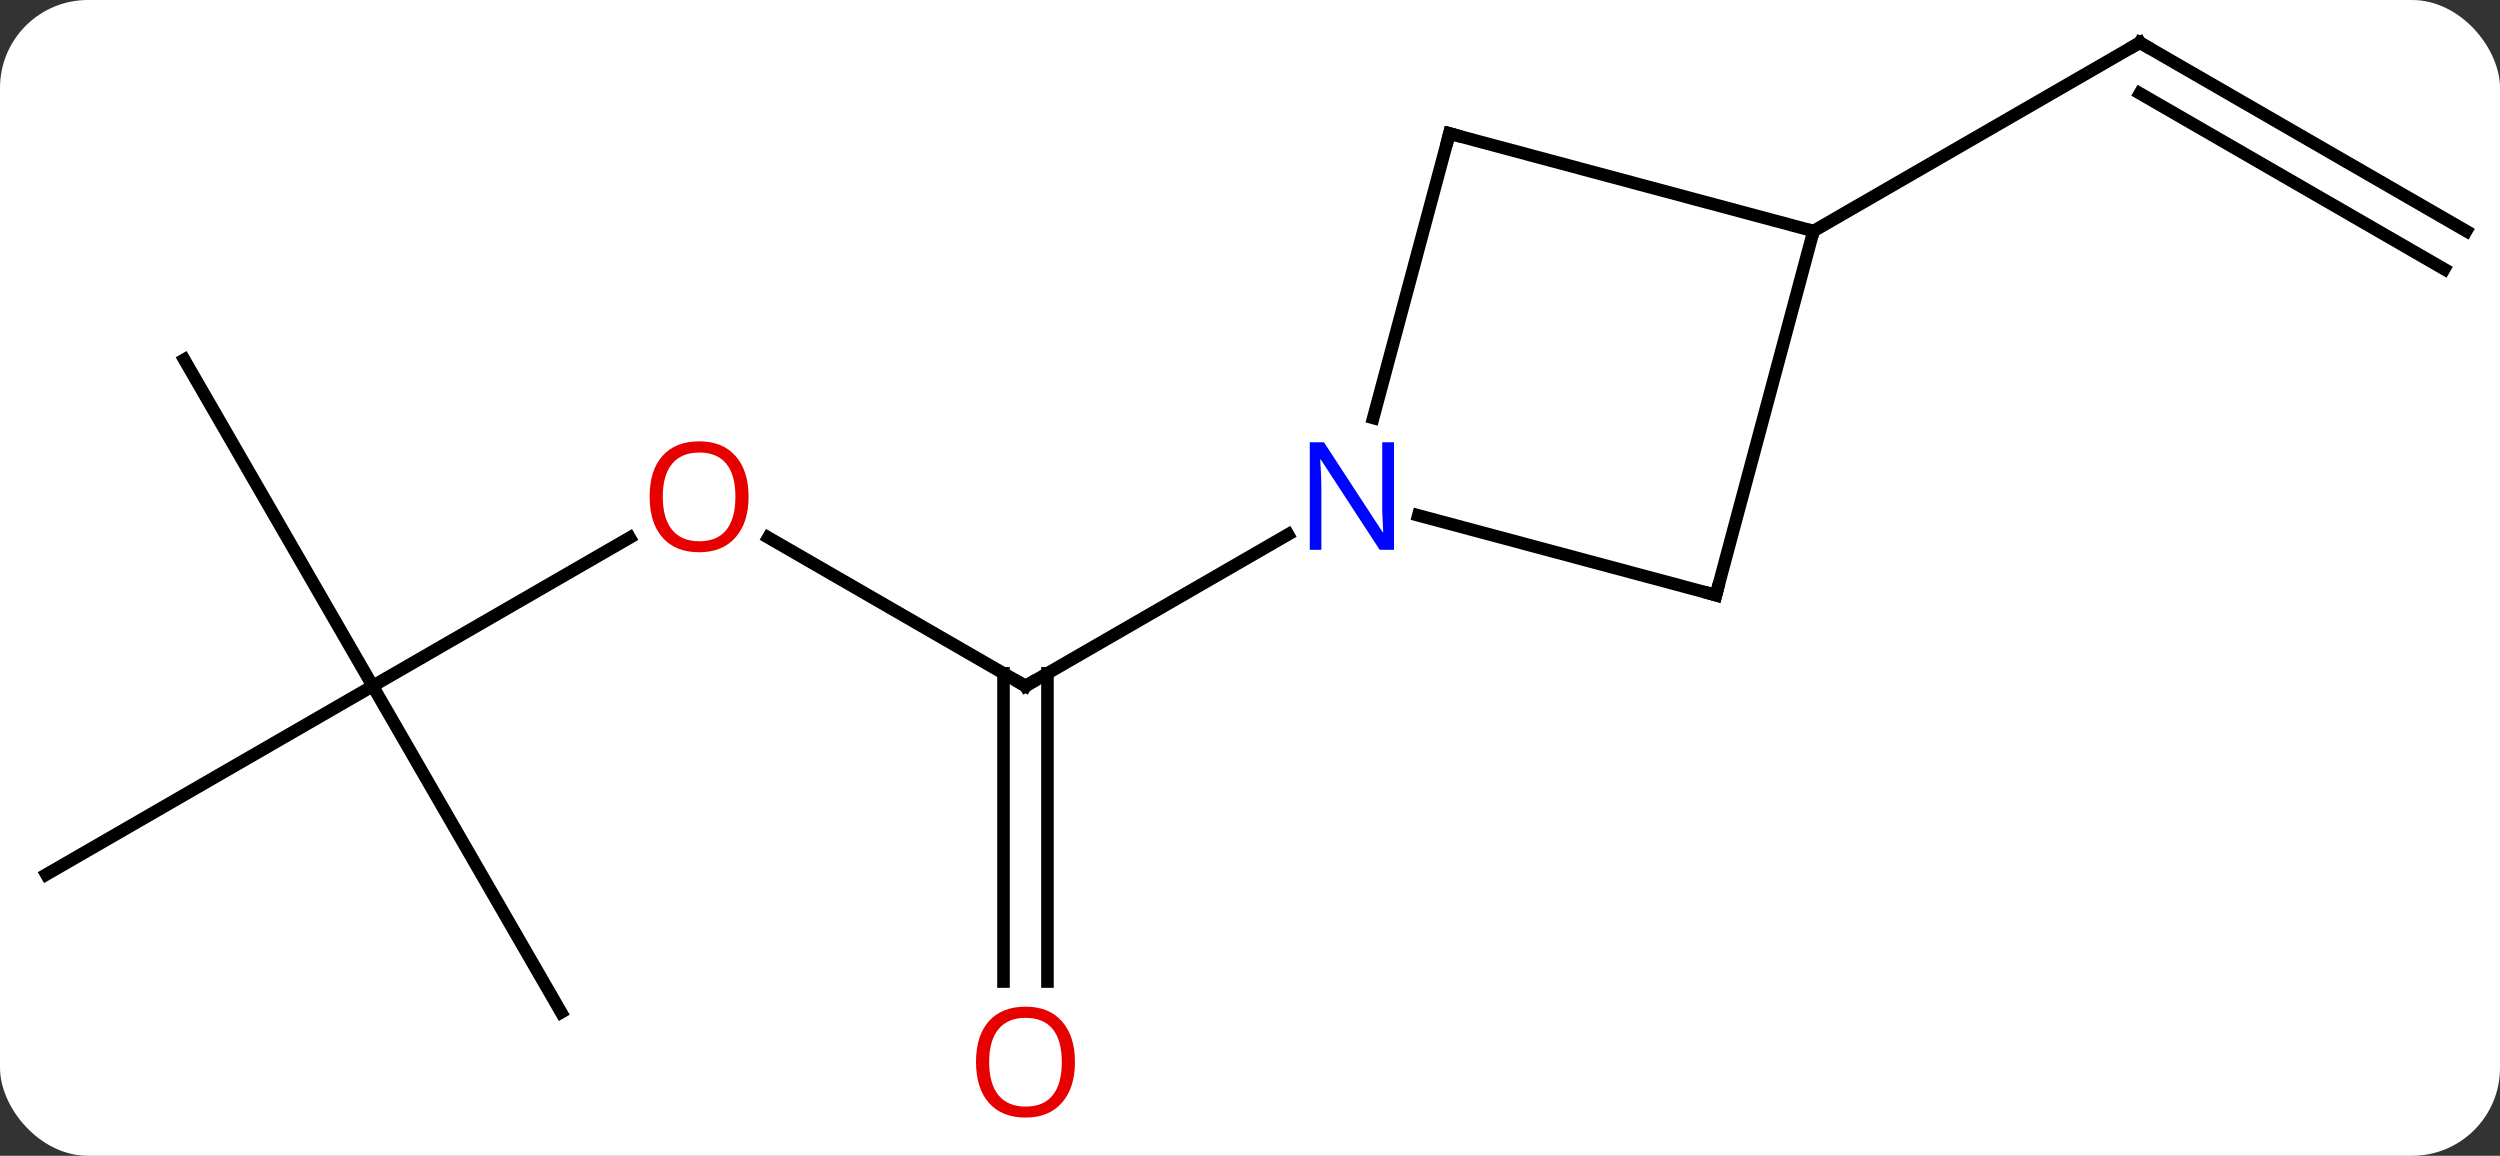 <svg width="199" viewBox="0 0 199 92" style="fill-opacity:1; color-rendering:auto; color-interpolation:auto; text-rendering:auto; stroke:black; stroke-linecap:square; stroke-miterlimit:10; shape-rendering:auto; stroke-opacity:1; fill:black; stroke-dasharray:none; font-weight:normal; stroke-width:1; font-family:'Open Sans'; font-style:normal; stroke-linejoin:miter; font-size:12; stroke-dashoffset:0; image-rendering:auto;" height="92" class="cas-substance-image" xmlns:xlink="http://www.w3.org/1999/xlink" xmlns="http://www.w3.org/2000/svg"><rect x="0" y="0" width="199" height="92" fill="#333333" stroke="none"/><svg class="cas-substance-single-component"><rect y="0" x="0" width="199" stroke="none" ry="7" rx="7" height="92" fill="white" class="cas-substance-group"/><svg y="0" x="0" width="199" viewBox="0 0 199 92" style="fill:black;" height="92" class="cas-substance-single-component-image"><svg><g><g transform="translate(100,44)" style="text-rendering:geometricPrecision; color-rendering:optimizeQuality; color-interpolation:linearRGB; stroke-linecap:butt; image-rendering:optimizeQuality;"><line y2="-1.213" y1="10.608" x2="-38.847" x1="-18.372" style="fill:none;"/><line y2="34.131" y1="9.598" x2="-20.122" x1="-20.122" style="fill:none;"/><line y2="34.131" y1="9.598" x2="-16.622" x1="-16.622" style="fill:none;"/><line y2="-1.457" y1="10.608" x2="2.527" x1="-18.372" style="fill:none;"/><line y2="10.608" y1="-1.203" x2="-70.332" x1="-49.875" style="fill:none;"/><line y2="36.588" y1="10.608" x2="-55.332" x1="-70.332" style="fill:none;"/><line y2="25.608" y1="10.608" x2="-96.312" x1="-70.332" style="fill:none;"/><line y2="-15.375" y1="10.608" x2="-85.332" x1="-70.332" style="fill:none;"/><line y2="-25.608" y1="-40.608" x2="96.312" x1="70.332" style="fill:none;"/><line y2="-22.577" y1="-36.567" x2="94.562" x1="70.332" style="fill:none;"/><line y2="-25.608" y1="-40.608" x2="44.352" x1="70.332" style="fill:none;"/><line y2="3.372" y1="-2.976" x2="36.588" x1="12.894" style="fill:none;"/><line y2="-33.372" y1="-10.73" x2="15.375" x1="9.309" style="fill:none;"/><line y2="-25.608" y1="3.372" x2="44.352" x1="36.588" style="fill:none;"/><line y2="-25.608" y1="-33.372" x2="44.352" x1="15.375" style="fill:none;"/><path style="fill:none; stroke-miterlimit:5;" d="M-18.805 10.358 L-18.372 10.608 L-17.939 10.358"/></g><g transform="translate(100,44)" style="stroke-linecap:butt; fill:rgb(230,0,0); text-rendering:geometricPrecision; color-rendering:optimizeQuality; image-rendering:optimizeQuality; font-family:'Open Sans'; stroke:rgb(230,0,0); color-interpolation:linearRGB; stroke-miterlimit:5;"><path style="stroke:none;" d="M-40.414 -4.462 Q-40.414 -2.4 -41.454 -1.22 Q-42.493 -0.04 -44.336 -0.04 Q-46.227 -0.04 -47.258 -1.204 Q-48.289 -2.369 -48.289 -4.478 Q-48.289 -6.572 -47.258 -7.72 Q-46.227 -8.869 -44.336 -8.869 Q-42.477 -8.869 -41.446 -7.697 Q-40.414 -6.525 -40.414 -4.462 ZM-47.243 -4.462 Q-47.243 -2.728 -46.5 -1.822 Q-45.758 -0.915 -44.336 -0.915 Q-42.914 -0.915 -42.188 -1.814 Q-41.461 -2.712 -41.461 -4.462 Q-41.461 -6.197 -42.188 -7.087 Q-42.914 -7.978 -44.336 -7.978 Q-45.758 -7.978 -46.5 -7.08 Q-47.243 -6.181 -47.243 -4.462 Z"/><path style="stroke:none;" d="M-14.434 40.538 Q-14.434 42.6 -15.474 43.78 Q-16.513 44.96 -18.356 44.96 Q-20.247 44.96 -21.278 43.795 Q-22.309 42.631 -22.309 40.522 Q-22.309 38.428 -21.278 37.28 Q-20.247 36.131 -18.356 36.131 Q-16.497 36.131 -15.466 37.303 Q-14.434 38.475 -14.434 40.538 ZM-21.263 40.538 Q-21.263 42.272 -20.52 43.178 Q-19.778 44.085 -18.356 44.085 Q-16.934 44.085 -16.208 43.186 Q-15.481 42.288 -15.481 40.538 Q-15.481 38.803 -16.208 37.913 Q-16.934 37.022 -18.356 37.022 Q-19.778 37.022 -20.52 37.92 Q-21.263 38.819 -21.263 40.538 Z"/><path style="fill:none; stroke:black;" d="M70.765 -40.358 L70.332 -40.608 L69.899 -40.358"/><path style="fill:rgb(0,5,255); stroke:none;" d="M10.963 -0.236 L9.822 -0.236 L5.134 -7.423 L5.088 -7.423 Q5.181 -6.158 5.181 -5.111 L5.181 -0.236 L4.259 -0.236 L4.259 -8.798 L5.384 -8.798 L10.056 -1.642 L10.103 -1.642 Q10.103 -1.798 10.056 -2.658 Q10.009 -3.517 10.025 -3.892 L10.025 -8.798 L10.963 -8.798 L10.963 -0.236 Z"/><path style="fill:none; stroke:black;" d="M36.105 3.243 L36.588 3.372 L36.717 2.889"/><path style="fill:none; stroke:black;" d="M15.246 -32.889 L15.375 -33.372 L15.858 -33.243"/></g></g></svg></svg></svg></svg>